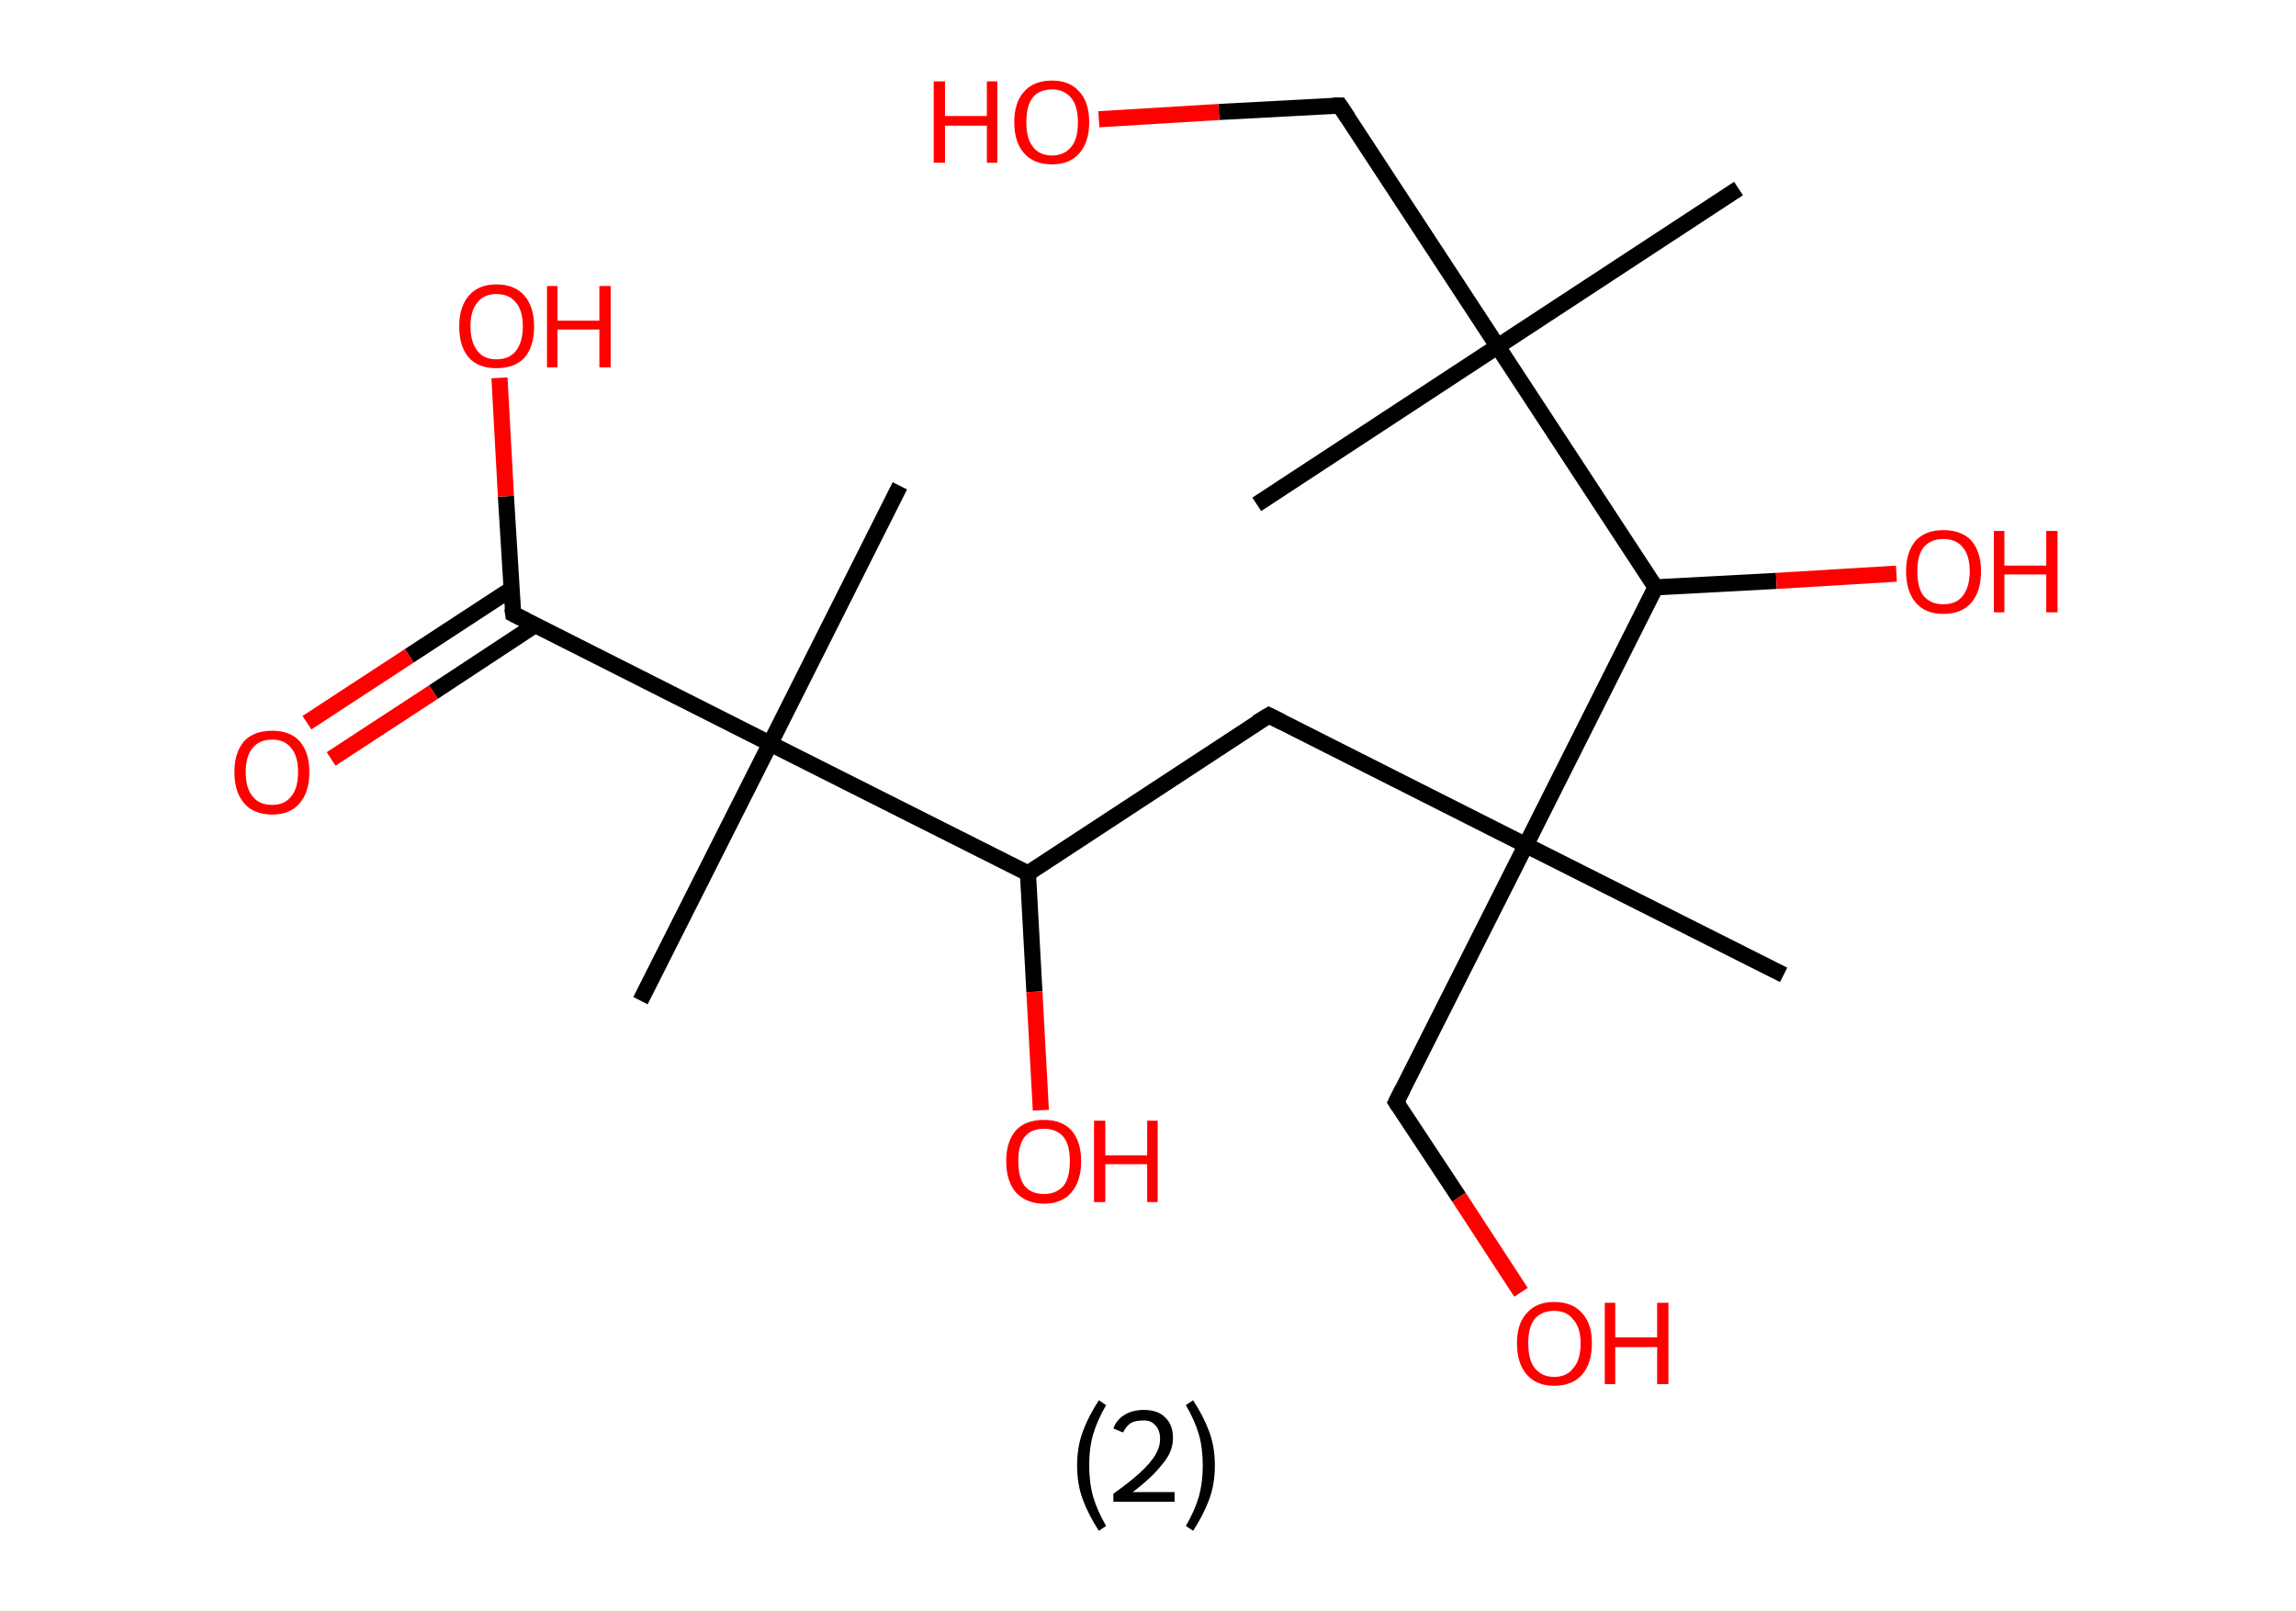 <?xml version='1.0' encoding='ASCII' standalone='yes'?>
<svg xmlns="http://www.w3.org/2000/svg" xmlns:rdkit="http://www.rdkit.org/xml" xmlns:xlink="http://www.w3.org/1999/xlink" version="1.1" baseProfile="full" xml:space="preserve" width="285px" height="200px" viewBox="0 0 285 200">
<!-- END OF HEADER -->
<rect style="opacity:1.0;fill:#FFFFFF;stroke:none" width="285.0" height="200.0" x="0.0" y="0.0"> </rect>
<path class="bond-0 atom-0 atom-1" d="M 215.8,23.4 L 185.9,43.0" style="fill:none;fill-rule:evenodd;stroke:#000000;stroke-width:2.0px;stroke-linecap:butt;stroke-linejoin:miter;stroke-opacity:1"/>
<path class="bond-1 atom-1 atom-2" d="M 185.9,43.0 L 156.0,62.6" style="fill:none;fill-rule:evenodd;stroke:#000000;stroke-width:2.0px;stroke-linecap:butt;stroke-linejoin:miter;stroke-opacity:1"/>
<path class="bond-2 atom-1 atom-3" d="M 185.9,43.0 L 166.3,13.1" style="fill:none;fill-rule:evenodd;stroke:#000000;stroke-width:2.0px;stroke-linecap:butt;stroke-linejoin:miter;stroke-opacity:1"/>
<path class="bond-3 atom-3 atom-4" d="M 166.3,13.1 L 151.3,13.9" style="fill:none;fill-rule:evenodd;stroke:#000000;stroke-width:2.0px;stroke-linecap:butt;stroke-linejoin:miter;stroke-opacity:1"/>
<path class="bond-3 atom-3 atom-4" d="M 151.3,13.9 L 136.4,14.8" style="fill:none;fill-rule:evenodd;stroke:#FF0000;stroke-width:2.0px;stroke-linecap:butt;stroke-linejoin:miter;stroke-opacity:1"/>
<path class="bond-4 atom-1 atom-5" d="M 185.9,43.0 L 205.5,72.9" style="fill:none;fill-rule:evenodd;stroke:#000000;stroke-width:2.0px;stroke-linecap:butt;stroke-linejoin:miter;stroke-opacity:1"/>
<path class="bond-5 atom-5 atom-6" d="M 205.5,72.9 L 220.5,72.1" style="fill:none;fill-rule:evenodd;stroke:#000000;stroke-width:2.0px;stroke-linecap:butt;stroke-linejoin:miter;stroke-opacity:1"/>
<path class="bond-5 atom-5 atom-6" d="M 220.5,72.1 L 235.4,71.2" style="fill:none;fill-rule:evenodd;stroke:#FF0000;stroke-width:2.0px;stroke-linecap:butt;stroke-linejoin:miter;stroke-opacity:1"/>
<path class="bond-6 atom-5 atom-7" d="M 205.5,72.9 L 189.4,104.9" style="fill:none;fill-rule:evenodd;stroke:#000000;stroke-width:2.0px;stroke-linecap:butt;stroke-linejoin:miter;stroke-opacity:1"/>
<path class="bond-7 atom-7 atom-8" d="M 189.4,104.9 L 221.4,121.0" style="fill:none;fill-rule:evenodd;stroke:#000000;stroke-width:2.0px;stroke-linecap:butt;stroke-linejoin:miter;stroke-opacity:1"/>
<path class="bond-8 atom-7 atom-9" d="M 189.4,104.9 L 173.3,136.8" style="fill:none;fill-rule:evenodd;stroke:#000000;stroke-width:2.0px;stroke-linecap:butt;stroke-linejoin:miter;stroke-opacity:1"/>
<path class="bond-9 atom-9 atom-10" d="M 173.3,136.8 L 181.1,148.6" style="fill:none;fill-rule:evenodd;stroke:#000000;stroke-width:2.0px;stroke-linecap:butt;stroke-linejoin:miter;stroke-opacity:1"/>
<path class="bond-9 atom-9 atom-10" d="M 181.1,148.6 L 188.8,160.4" style="fill:none;fill-rule:evenodd;stroke:#FF0000;stroke-width:2.0px;stroke-linecap:butt;stroke-linejoin:miter;stroke-opacity:1"/>
<path class="bond-10 atom-7 atom-11" d="M 189.4,104.9 L 157.5,88.8" style="fill:none;fill-rule:evenodd;stroke:#000000;stroke-width:2.0px;stroke-linecap:butt;stroke-linejoin:miter;stroke-opacity:1"/>
<path class="bond-11 atom-11 atom-12" d="M 157.5,88.8 L 127.6,108.4" style="fill:none;fill-rule:evenodd;stroke:#000000;stroke-width:2.0px;stroke-linecap:butt;stroke-linejoin:miter;stroke-opacity:1"/>
<path class="bond-12 atom-12 atom-13" d="M 127.6,108.4 L 128.4,123.1" style="fill:none;fill-rule:evenodd;stroke:#000000;stroke-width:2.0px;stroke-linecap:butt;stroke-linejoin:miter;stroke-opacity:1"/>
<path class="bond-12 atom-12 atom-13" d="M 128.4,123.1 L 129.2,137.8" style="fill:none;fill-rule:evenodd;stroke:#FF0000;stroke-width:2.0px;stroke-linecap:butt;stroke-linejoin:miter;stroke-opacity:1"/>
<path class="bond-13 atom-12 atom-14" d="M 127.6,108.4 L 95.6,92.3" style="fill:none;fill-rule:evenodd;stroke:#000000;stroke-width:2.0px;stroke-linecap:butt;stroke-linejoin:miter;stroke-opacity:1"/>
<path class="bond-14 atom-14 atom-15" d="M 95.6,92.3 L 111.7,60.3" style="fill:none;fill-rule:evenodd;stroke:#000000;stroke-width:2.0px;stroke-linecap:butt;stroke-linejoin:miter;stroke-opacity:1"/>
<path class="bond-15 atom-14 atom-16" d="M 95.6,92.3 L 79.5,124.2" style="fill:none;fill-rule:evenodd;stroke:#000000;stroke-width:2.0px;stroke-linecap:butt;stroke-linejoin:miter;stroke-opacity:1"/>
<path class="bond-16 atom-14 atom-17" d="M 95.6,92.3 L 63.7,76.2" style="fill:none;fill-rule:evenodd;stroke:#000000;stroke-width:2.0px;stroke-linecap:butt;stroke-linejoin:miter;stroke-opacity:1"/>
<path class="bond-17 atom-17 atom-18" d="M 63.5,73.1 L 50.8,81.4" style="fill:none;fill-rule:evenodd;stroke:#000000;stroke-width:2.0px;stroke-linecap:butt;stroke-linejoin:miter;stroke-opacity:1"/>
<path class="bond-17 atom-17 atom-18" d="M 50.8,81.4 L 38.1,89.7" style="fill:none;fill-rule:evenodd;stroke:#FF0000;stroke-width:2.0px;stroke-linecap:butt;stroke-linejoin:miter;stroke-opacity:1"/>
<path class="bond-17 atom-17 atom-18" d="M 66.4,77.6 L 53.8,85.9" style="fill:none;fill-rule:evenodd;stroke:#000000;stroke-width:2.0px;stroke-linecap:butt;stroke-linejoin:miter;stroke-opacity:1"/>
<path class="bond-17 atom-17 atom-18" d="M 53.8,85.9 L 41.1,94.2" style="fill:none;fill-rule:evenodd;stroke:#FF0000;stroke-width:2.0px;stroke-linecap:butt;stroke-linejoin:miter;stroke-opacity:1"/>
<path class="bond-18 atom-17 atom-19" d="M 63.7,76.2 L 62.8,61.6" style="fill:none;fill-rule:evenodd;stroke:#000000;stroke-width:2.0px;stroke-linecap:butt;stroke-linejoin:miter;stroke-opacity:1"/>
<path class="bond-18 atom-17 atom-19" d="M 62.8,61.6 L 62.0,46.9" style="fill:none;fill-rule:evenodd;stroke:#FF0000;stroke-width:2.0px;stroke-linecap:butt;stroke-linejoin:miter;stroke-opacity:1"/>
<path d="M 167.3,14.6 L 166.3,13.1 L 165.5,13.1" style="fill:none;stroke:#000000;stroke-width:2.0px;stroke-linecap:butt;stroke-linejoin:miter;stroke-opacity:1;"/>
<path d="M 174.1,135.2 L 173.3,136.8 L 173.7,137.4" style="fill:none;stroke:#000000;stroke-width:2.0px;stroke-linecap:butt;stroke-linejoin:miter;stroke-opacity:1;"/>
<path d="M 159.1,89.6 L 157.5,88.8 L 156.0,89.7" style="fill:none;stroke:#000000;stroke-width:2.0px;stroke-linecap:butt;stroke-linejoin:miter;stroke-opacity:1;"/>
<path d="M 65.3,77.0 L 63.7,76.2 L 63.6,75.5" style="fill:none;stroke:#000000;stroke-width:2.0px;stroke-linecap:butt;stroke-linejoin:miter;stroke-opacity:1;"/>
<path class="atom-4" d="M 115.9 10.1 L 117.3 10.1 L 117.3 14.4 L 122.5 14.4 L 122.5 10.1 L 123.8 10.1 L 123.8 20.2 L 122.5 20.2 L 122.5 15.6 L 117.3 15.6 L 117.3 20.2 L 115.9 20.2 L 115.9 10.1 " fill="#FF0000"/>
<path class="atom-4" d="M 125.9 15.2 Q 125.9 12.7, 127.1 11.4 Q 128.3 10.0, 130.6 10.0 Q 132.8 10.0, 134.0 11.4 Q 135.2 12.7, 135.2 15.2 Q 135.2 17.6, 134.0 19.0 Q 132.8 20.4, 130.6 20.4 Q 128.3 20.4, 127.1 19.0 Q 125.9 17.6, 125.9 15.2 M 130.6 19.3 Q 132.1 19.3, 133.0 18.2 Q 133.8 17.2, 133.8 15.2 Q 133.8 13.2, 133.0 12.2 Q 132.1 11.1, 130.6 11.1 Q 129.0 11.1, 128.2 12.1 Q 127.4 13.1, 127.4 15.2 Q 127.4 17.2, 128.2 18.2 Q 129.0 19.3, 130.6 19.3 " fill="#FF0000"/>
<path class="atom-6" d="M 236.6 70.9 Q 236.6 68.5, 237.8 67.1 Q 239.0 65.8, 241.2 65.8 Q 243.5 65.8, 244.7 67.1 Q 245.9 68.5, 245.9 70.9 Q 245.9 73.4, 244.7 74.8 Q 243.5 76.2, 241.2 76.2 Q 239.0 76.2, 237.8 74.8 Q 236.6 73.4, 236.6 70.9 M 241.2 75.0 Q 242.8 75.0, 243.6 74.0 Q 244.5 72.9, 244.5 70.9 Q 244.5 68.9, 243.6 67.9 Q 242.8 66.9, 241.2 66.9 Q 239.7 66.9, 238.8 67.9 Q 238.0 68.9, 238.0 70.9 Q 238.0 73.0, 238.8 74.0 Q 239.7 75.0, 241.2 75.0 " fill="#FF0000"/>
<path class="atom-6" d="M 247.5 65.9 L 248.8 65.9 L 248.8 70.2 L 254.0 70.2 L 254.0 65.9 L 255.4 65.9 L 255.4 76.0 L 254.0 76.0 L 254.0 71.3 L 248.8 71.3 L 248.8 76.0 L 247.5 76.0 L 247.5 65.9 " fill="#FF0000"/>
<path class="atom-10" d="M 188.3 166.7 Q 188.3 164.3, 189.5 163.0 Q 190.7 161.6, 192.9 161.6 Q 195.2 161.6, 196.4 163.0 Q 197.6 164.3, 197.6 166.7 Q 197.6 169.2, 196.4 170.6 Q 195.2 172.0, 192.9 172.0 Q 190.7 172.0, 189.5 170.6 Q 188.3 169.2, 188.3 166.7 M 192.9 170.9 Q 194.5 170.9, 195.3 169.8 Q 196.2 168.8, 196.2 166.7 Q 196.2 164.8, 195.3 163.8 Q 194.5 162.7, 192.9 162.7 Q 191.4 162.7, 190.5 163.7 Q 189.7 164.7, 189.7 166.7 Q 189.7 168.8, 190.5 169.8 Q 191.4 170.9, 192.9 170.9 " fill="#FF0000"/>
<path class="atom-10" d="M 199.2 161.7 L 200.5 161.7 L 200.5 166.0 L 205.7 166.0 L 205.7 161.7 L 207.1 161.7 L 207.1 171.8 L 205.7 171.8 L 205.7 167.2 L 200.5 167.2 L 200.5 171.8 L 199.2 171.8 L 199.2 161.7 " fill="#FF0000"/>
<path class="atom-13" d="M 124.9 144.1 Q 124.9 141.7, 126.1 140.3 Q 127.3 139.0, 129.6 139.0 Q 131.8 139.0, 133.0 140.3 Q 134.2 141.7, 134.2 144.1 Q 134.2 146.6, 133.0 148.0 Q 131.8 149.4, 129.6 149.4 Q 127.4 149.4, 126.1 148.0 Q 124.9 146.6, 124.9 144.1 M 129.6 148.2 Q 131.1 148.2, 132.0 147.2 Q 132.8 146.2, 132.8 144.1 Q 132.8 142.1, 132.0 141.1 Q 131.1 140.1, 129.6 140.1 Q 128.0 140.1, 127.2 141.1 Q 126.4 142.1, 126.4 144.1 Q 126.4 146.2, 127.2 147.2 Q 128.0 148.2, 129.6 148.2 " fill="#FF0000"/>
<path class="atom-13" d="M 135.8 139.1 L 137.2 139.1 L 137.2 143.4 L 142.4 143.4 L 142.4 139.1 L 143.7 139.1 L 143.7 149.2 L 142.4 149.2 L 142.4 144.5 L 137.2 144.5 L 137.2 149.2 L 135.8 149.2 L 135.8 139.1 " fill="#FF0000"/>
<path class="atom-18" d="M 29.1 95.8 Q 29.1 93.4, 30.3 92.0 Q 31.5 90.7, 33.8 90.7 Q 36.0 90.7, 37.2 92.0 Q 38.4 93.4, 38.4 95.8 Q 38.4 98.3, 37.2 99.7 Q 36.0 101.1, 33.8 101.1 Q 31.5 101.1, 30.3 99.7 Q 29.1 98.3, 29.1 95.8 M 33.8 99.9 Q 35.3 99.9, 36.1 98.9 Q 37.0 97.9, 37.0 95.8 Q 37.0 93.8, 36.1 92.8 Q 35.3 91.8, 33.8 91.8 Q 32.2 91.8, 31.4 92.8 Q 30.5 93.8, 30.5 95.8 Q 30.5 97.9, 31.4 98.9 Q 32.2 99.9, 33.8 99.9 " fill="#FF0000"/>
<path class="atom-19" d="M 57.0 40.5 Q 57.0 38.1, 58.2 36.7 Q 59.4 35.3, 61.6 35.3 Q 63.9 35.3, 65.1 36.7 Q 66.3 38.1, 66.3 40.5 Q 66.3 43.0, 65.1 44.4 Q 63.9 45.7, 61.6 45.7 Q 59.4 45.7, 58.2 44.4 Q 57.0 43.0, 57.0 40.5 M 61.6 44.6 Q 63.2 44.6, 64.0 43.6 Q 64.9 42.5, 64.9 40.5 Q 64.9 38.5, 64.0 37.5 Q 63.2 36.5, 61.6 36.5 Q 60.1 36.5, 59.3 37.5 Q 58.4 38.5, 58.4 40.5 Q 58.4 42.5, 59.3 43.6 Q 60.1 44.6, 61.6 44.6 " fill="#FF0000"/>
<path class="atom-19" d="M 67.9 35.5 L 69.2 35.5 L 69.2 39.8 L 74.4 39.8 L 74.4 35.5 L 75.8 35.5 L 75.8 45.6 L 74.4 45.6 L 74.4 40.9 L 69.2 40.9 L 69.2 45.6 L 67.9 45.6 L 67.9 35.5 " fill="#FF0000"/>
<path class="legend" d="M 133.7 181.9 Q 133.7 179.6, 134.4 177.7 Q 135.1 175.8, 136.4 173.8 L 137.3 174.4 Q 136.2 176.3, 135.7 178.0 Q 135.2 179.7, 135.2 181.9 Q 135.2 184.0, 135.7 185.8 Q 136.2 187.5, 137.3 189.4 L 136.4 190.0 Q 135.1 188.0, 134.4 186.1 Q 133.7 184.2, 133.7 181.9 " fill="#000000"/>
<path class="legend" d="M 138.2 177.3 Q 138.6 176.2, 139.6 175.6 Q 140.6 175.0, 142.0 175.0 Q 143.7 175.0, 144.6 175.9 Q 145.6 176.8, 145.6 178.5 Q 145.6 180.2, 144.3 181.7 Q 143.1 183.3, 140.6 185.2 L 145.8 185.2 L 145.8 186.4 L 138.2 186.4 L 138.2 185.4 Q 140.3 183.9, 141.5 182.8 Q 142.8 181.6, 143.4 180.6 Q 144.0 179.6, 144.0 178.6 Q 144.0 177.5, 143.4 176.9 Q 142.9 176.3, 142.0 176.3 Q 141.0 176.3, 140.4 176.6 Q 139.8 177.0, 139.4 177.8 L 138.2 177.3 " fill="#000000"/>
<path class="legend" d="M 150.8 181.9 Q 150.8 184.2, 150.1 186.1 Q 149.4 188.0, 148.1 190.0 L 147.2 189.4 Q 148.3 187.5, 148.8 185.8 Q 149.3 184.0, 149.3 181.9 Q 149.3 179.7, 148.8 178.0 Q 148.3 176.3, 147.2 174.4 L 148.1 173.8 Q 149.4 175.8, 150.1 177.7 Q 150.8 179.6, 150.8 181.9 " fill="#000000"/>
</svg>
